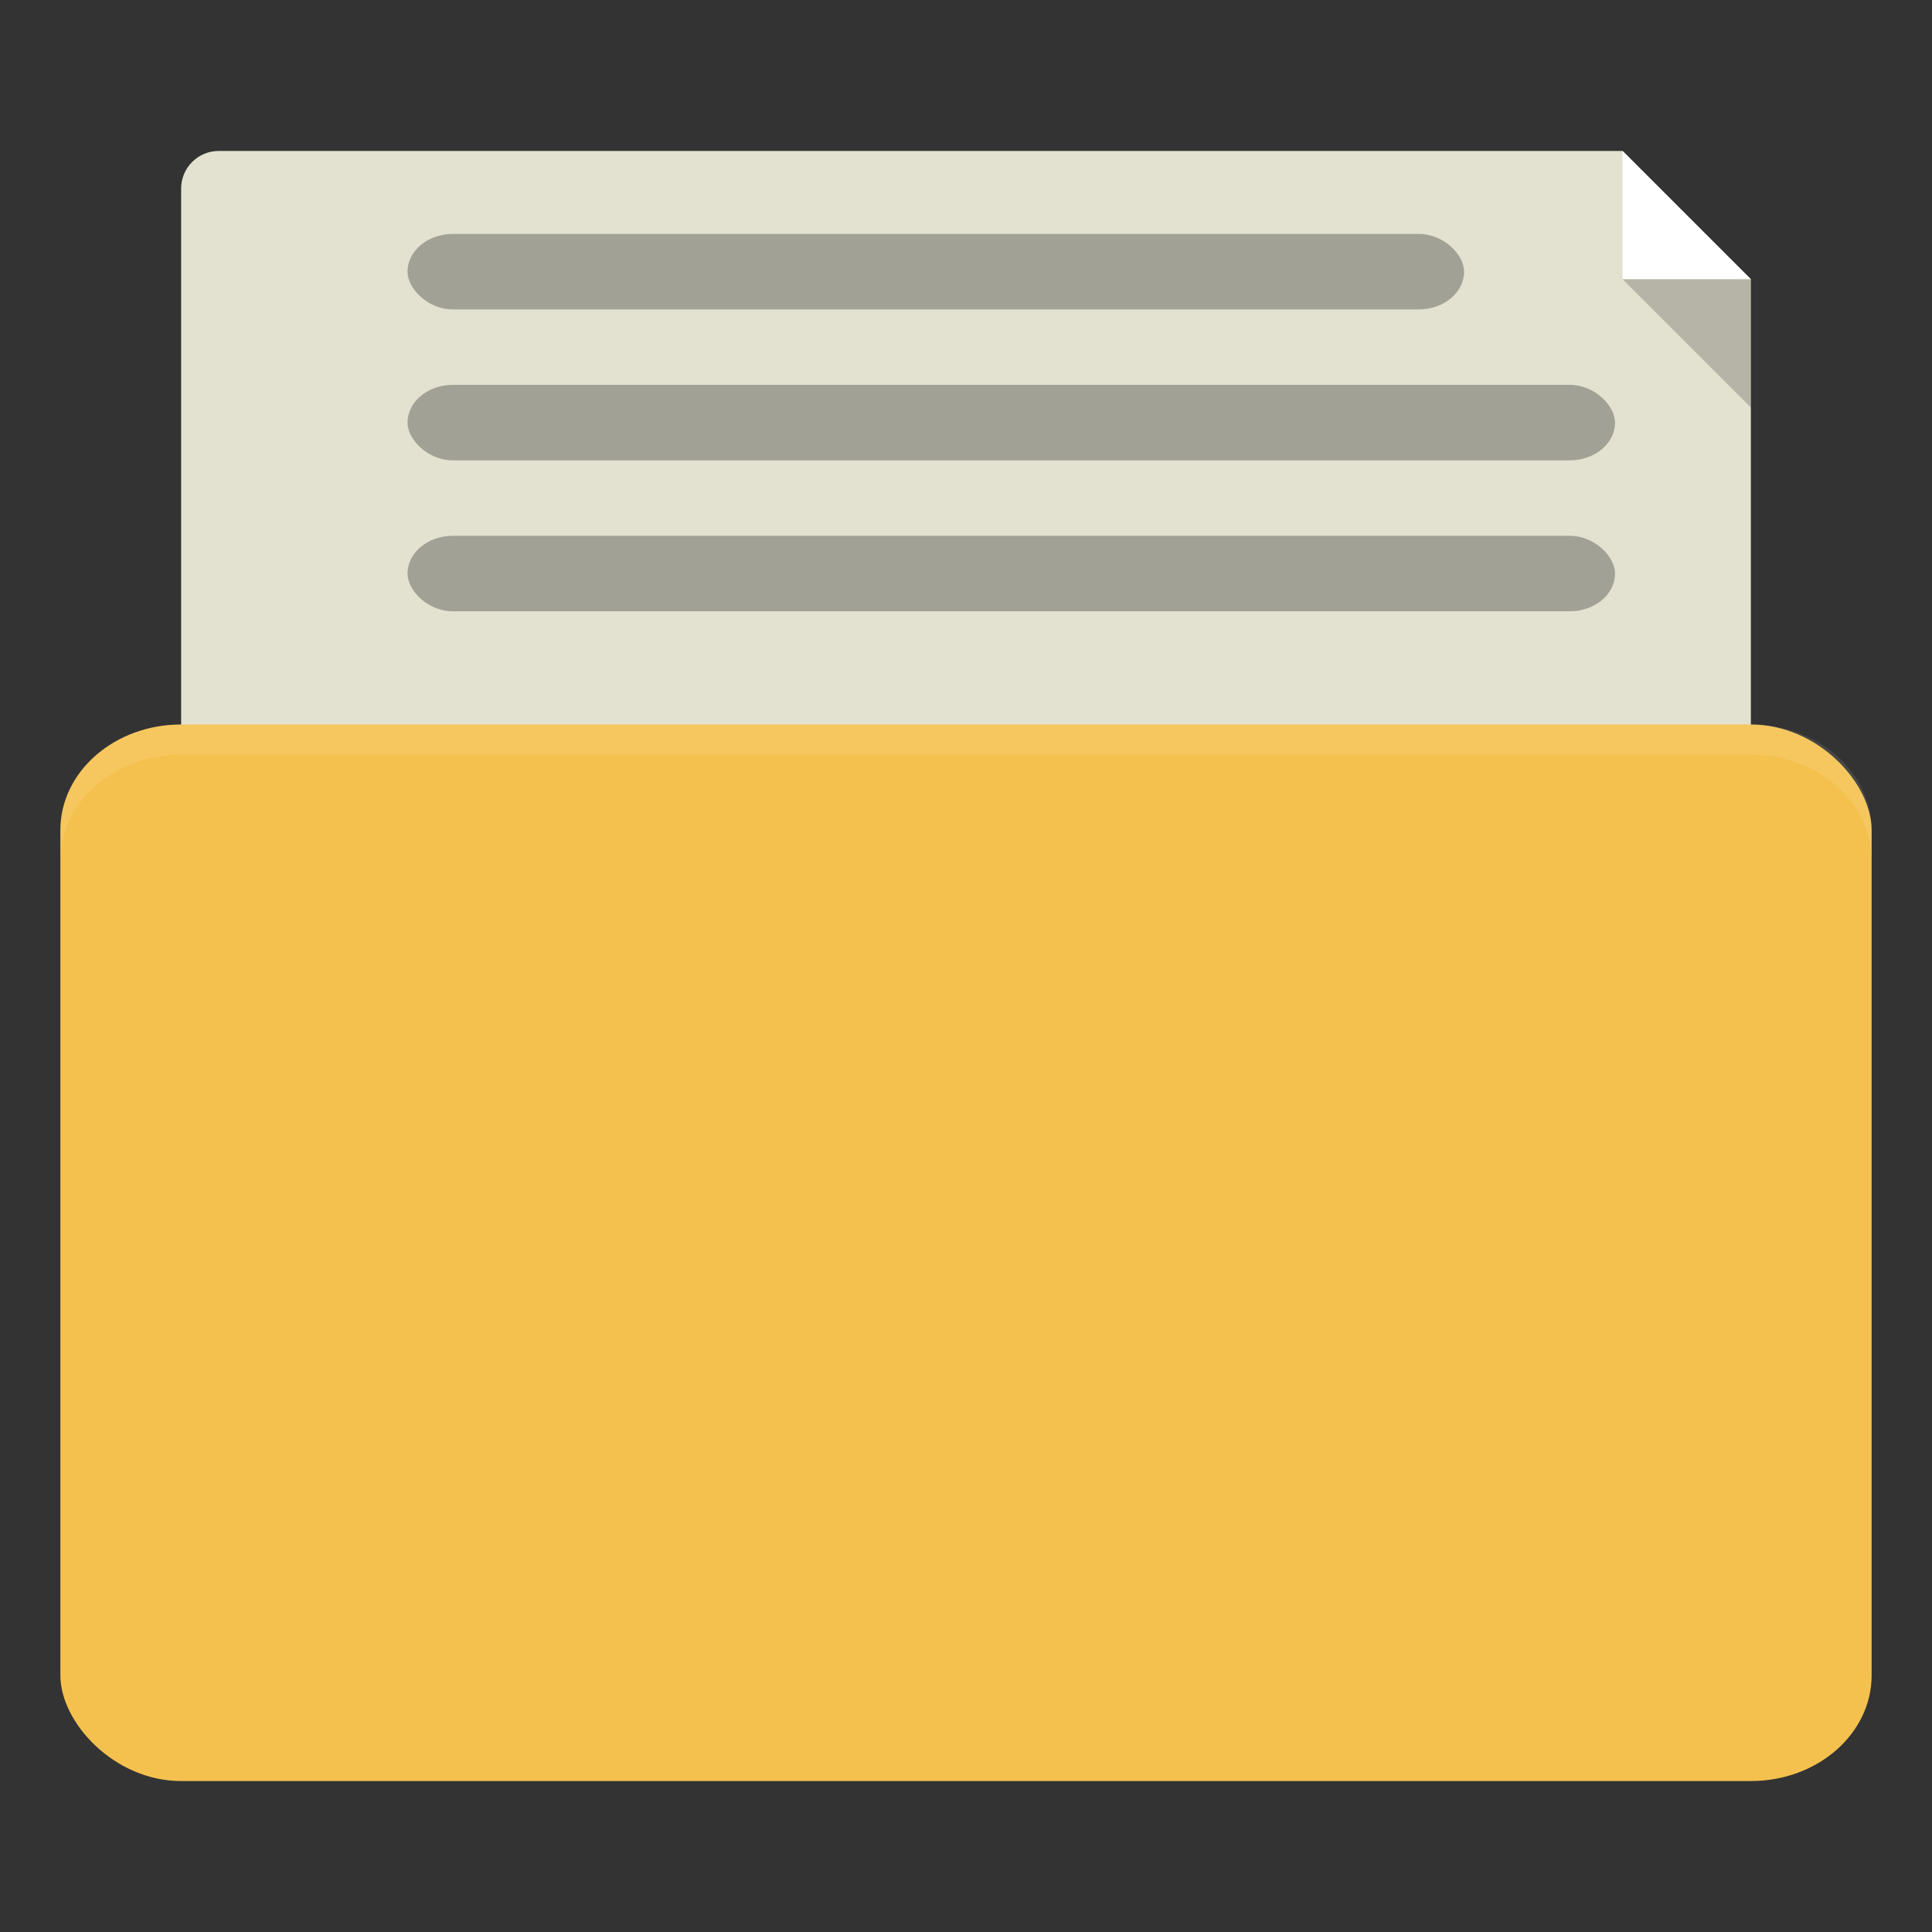 <svg xmlns="http://www.w3.org/2000/svg" viewBox="0 0 256 256">
 <rect x="0" y="0" width="256" height="256" fill="#333333" stroke="none"/>
 <g transform="translate(0,-796.362)">
  <path d="m 29 20 c -2.77 0 -5 2.23 -5 5 l 0 80 c 0 2.77 2.23 5 5 5 l 198 0 c 2.77 0 5 -2.23 5 -5 l 0 -68 l -17 -17 l -186 0 z" transform="translate(0,796.362)" style="fill:#e3e1cf;fill-opacity:1;stroke:none"/>
  <rect width="240" height="140" x="8" y="892.36" rx="16" ry="14" style="fill:#f5c14e;fill-opacity:1;stroke:none"/>
  <path d="m 24 892.36 c -8.864 0 -16 6.244 -16 14 l 0 4 c 0 -7.756 7.136 -14 16 -14 l 208 0 c 8.864 0 16 6.244 16 14 l 0 -4 c 0 -7.756 -7.136 -14 -16 -14 l -208 0 z" style="fill:#fff;opacity:0.1;fill-opacity:1;stroke:none"/>
  <path d="m 215 20 0 17 17 0 z" transform="translate(0,796.362)" style="fill:#fff;fill-opacity:1;stroke:none"/>
  <path d="m 232 850.36 0 -17 -17 0 z" style="fill:#000;opacity:0.2;fill-opacity:1;stroke:none"/>
  <rect width="140" height="10" x="54" y="827.36" rx="6" ry="5" style="fill:#a1a195;fill-opacity:1;stroke:none"/>
  <rect ry="5" rx="6" y="847.36" x="54" height="10" width="160" style="fill:#a1a195;fill-opacity:1;stroke:none"/>
  <rect width="160" height="10" x="54" y="867.36" rx="6" ry="5" style="fill:#a1a195;fill-opacity:1;stroke:none"/>
 </g>
</svg>

